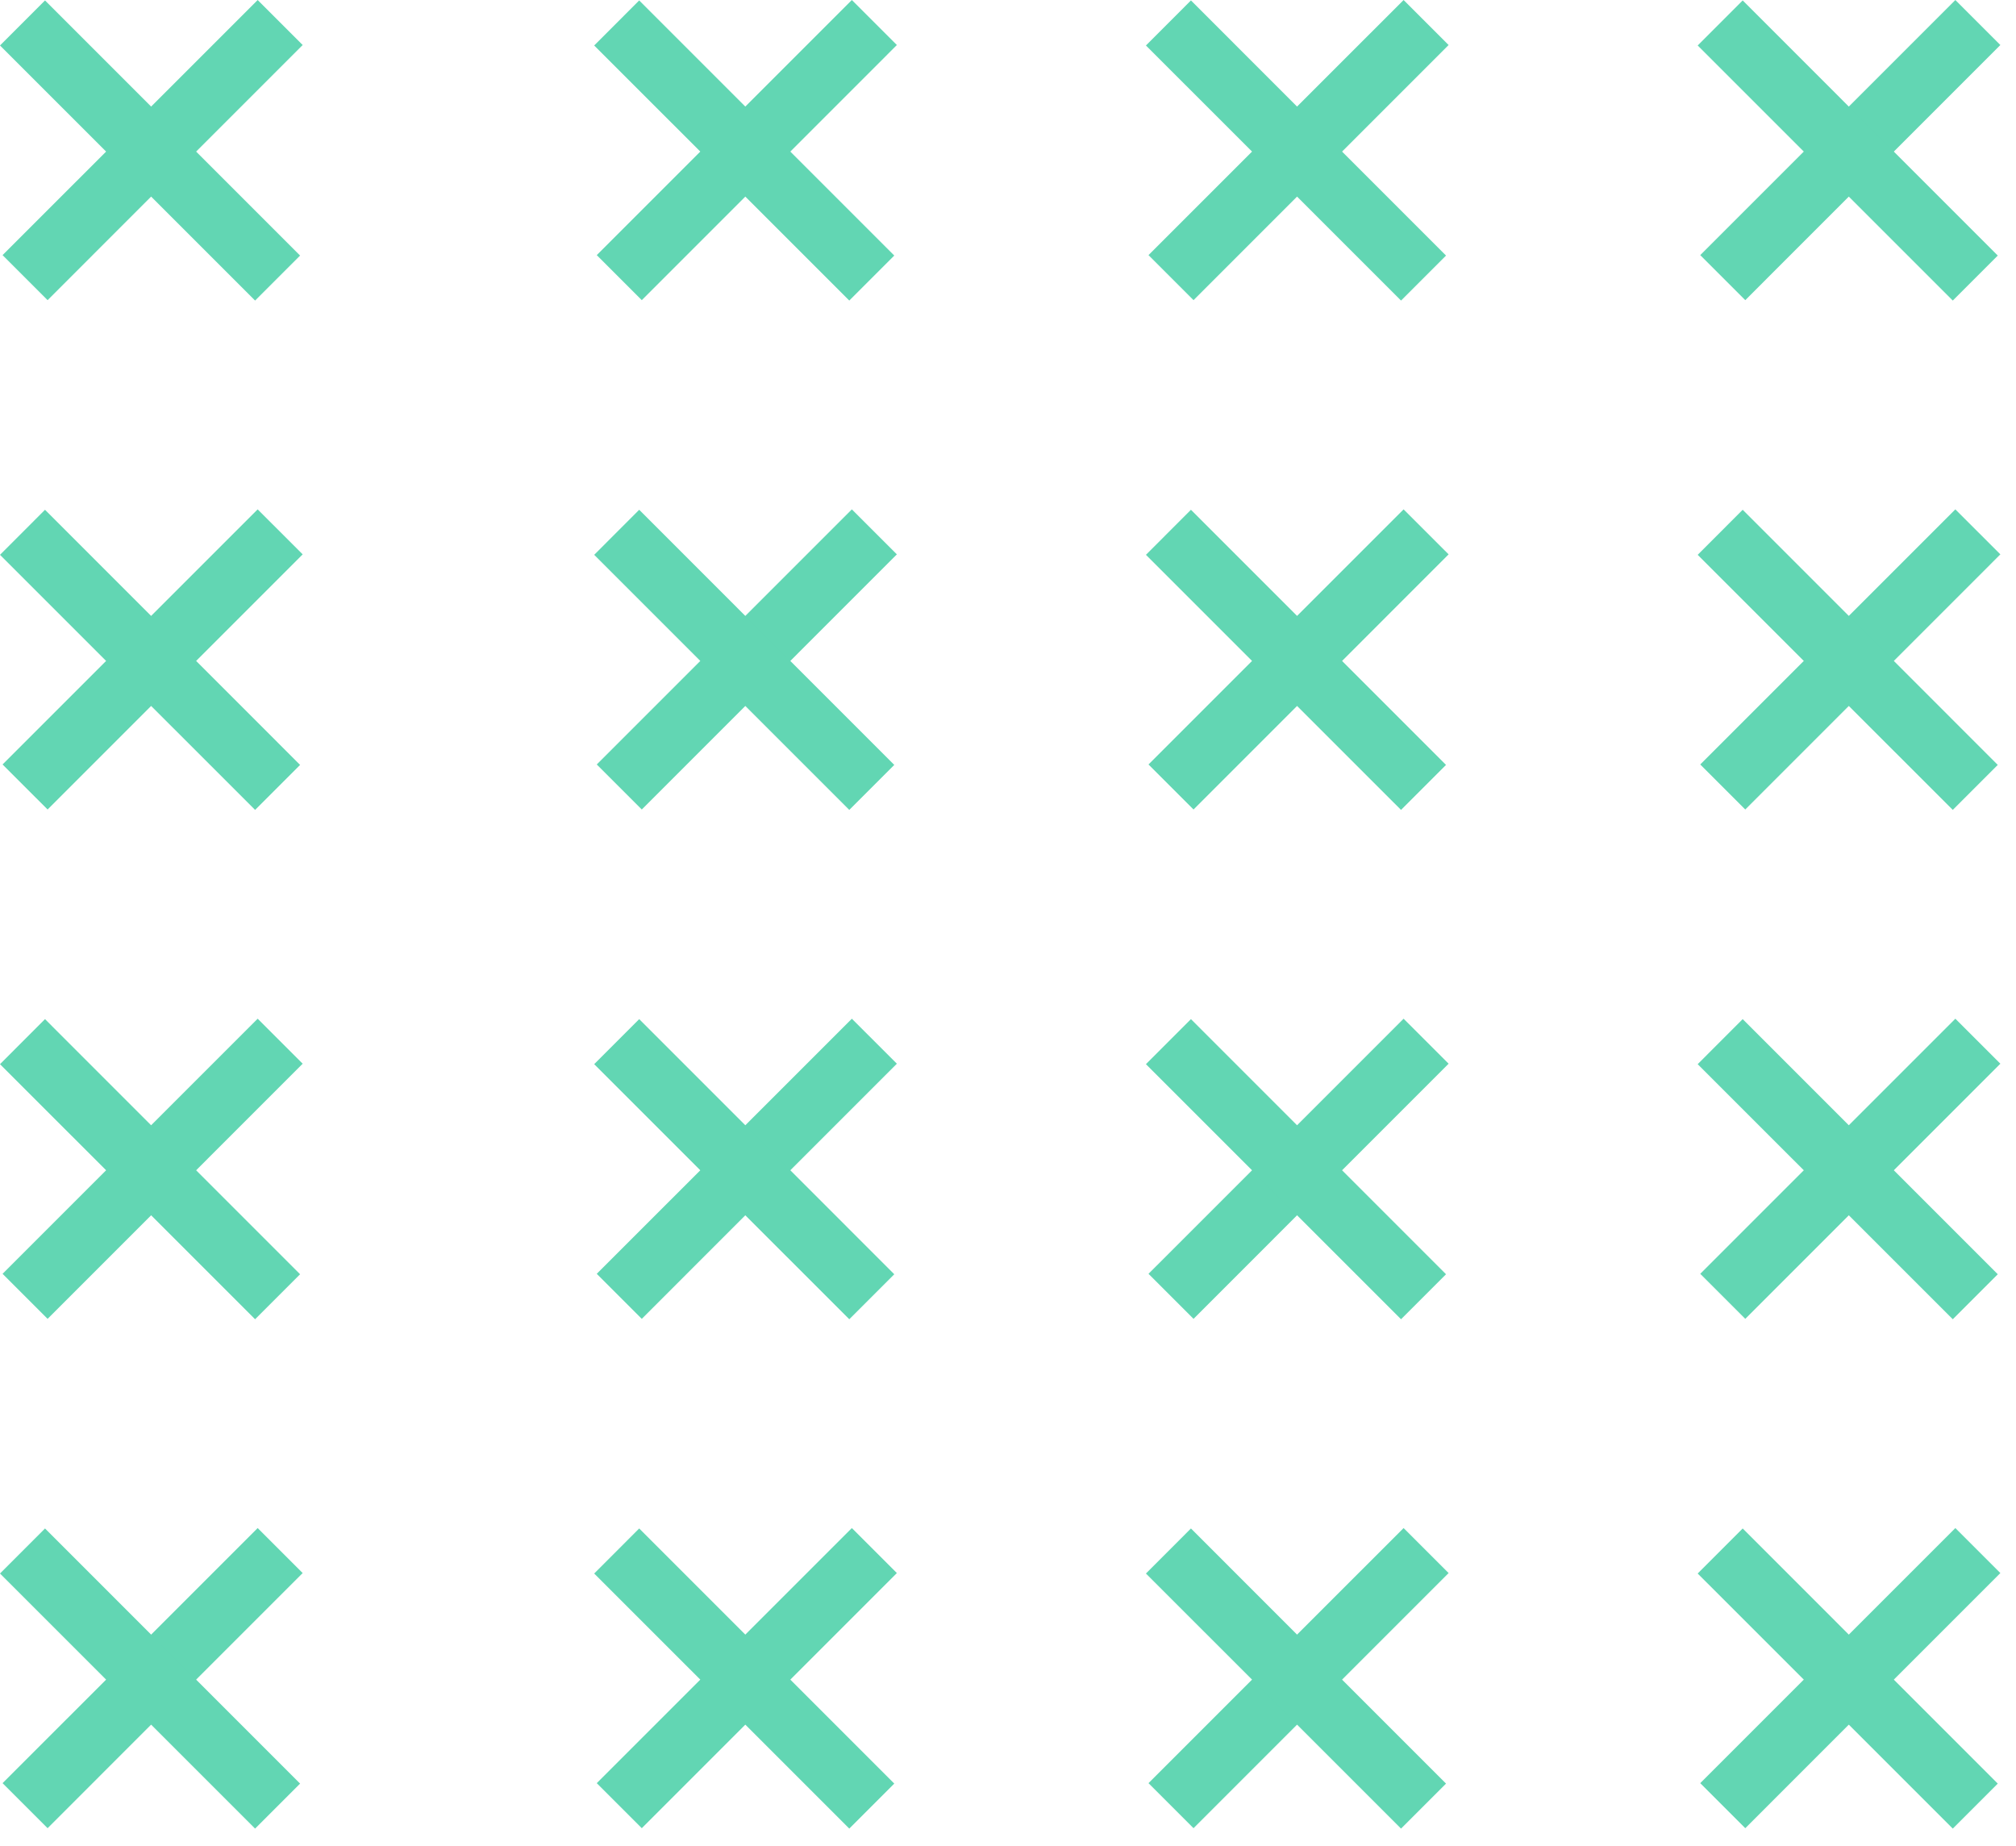 <svg width="95" height="87" fill="none" xmlns="http://www.w3.org/2000/svg"><path fill="#62D6B3" d="M.121 84.021l12.021-12.02 2.121 2.12-12.02 12.022z"/><path fill="#62D6B3" d="M2.121 72.02l12.02 12.022-2.12 2.12L0 74.143zm26 12.001l12.021-12.02 2.121 2.12-12.02 12.022z"/><path fill="#62D6B3" d="M30.121 72.02l12.02 12.022-2.12 2.12L28 74.143zm24 12.001l12.021-12.02 2.121 2.12-12.02 12.022z"/><path fill="#62D6B3" d="M56.121 72.02l12.02 12.022-2.12 2.12L54 74.143zm24 12.001l12.021-12.02 2.121 2.12-12.02 12.022z"/><path fill="#62D6B3" d="M82.121 72.02l12.02 12.022-2.12 2.12L80 74.143zm-82-11.999l12.021-12.02 2.121 2.12-12.02 12.022z"/><path fill="#62D6B3" d="M2.121 48.02l12.02 12.022-2.12 2.12L0 50.143zm26 12.001l12.021-12.02 2.121 2.12-12.02 12.022z"/><path fill="#62D6B3" d="M30.121 48.02l12.02 12.022-2.12 2.12L28 50.143zm24 12.001l12.021-12.02 2.121 2.12-12.02 12.022z"/><path fill="#62D6B3" d="M56.121 48.02l12.02 12.022-2.12 2.12L54 50.143zm24 12.001l12.021-12.02 2.121 2.12-12.02 12.022z"/><path fill="#62D6B3" d="M82.121 48.02l12.02 12.022-2.12 2.12L80 50.143zm-82-11.999l12.021-12.02 2.121 2.12-12.02 12.022z"/><path fill="#62D6B3" d="M2.121 24.02l12.02 12.022-2.12 2.12L0 26.143zm26 12.001l12.021-12.02 2.121 2.12-12.02 12.022z"/><path fill="#62D6B3" d="M30.121 24.02l12.02 12.022-2.12 2.12L28 26.143zm24 12.001l12.021-12.02 2.121 2.12-12.02 12.022z"/><path fill="#62D6B3" d="M56.121 24.02l12.02 12.022-2.12 2.12L54 26.143zm24 12.001l12.021-12.02 2.121 2.12-12.02 12.022z"/><path fill="#62D6B3" d="M82.121 24.02l12.02 12.022-2.12 2.12L80 26.143zm-82-11.999L12.142.001l2.121 2.12-12.02 12.022z"/><path fill="#62D6B3" d="M2.121.02l12.02 12.022-2.12 2.12L0 2.143zm26 12.001L40.142.001l2.121 2.12-12.02 12.022z"/><path fill="#62D6B3" d="M30.121.02l12.02 12.022-2.12 2.12L28 2.143zm24 12.001L66.142.001l2.121 2.12-12.02 12.022z"/><path fill="#62D6B3" d="M56.121.02l12.02 12.022-2.12 2.12L54 2.143zm24 12.001L92.142.001l2.121 2.12-12.02 12.022z"/><path fill="#62D6B3" d="M82.121.02l12.02 12.022-2.12 2.12L80 2.143z"/></svg>